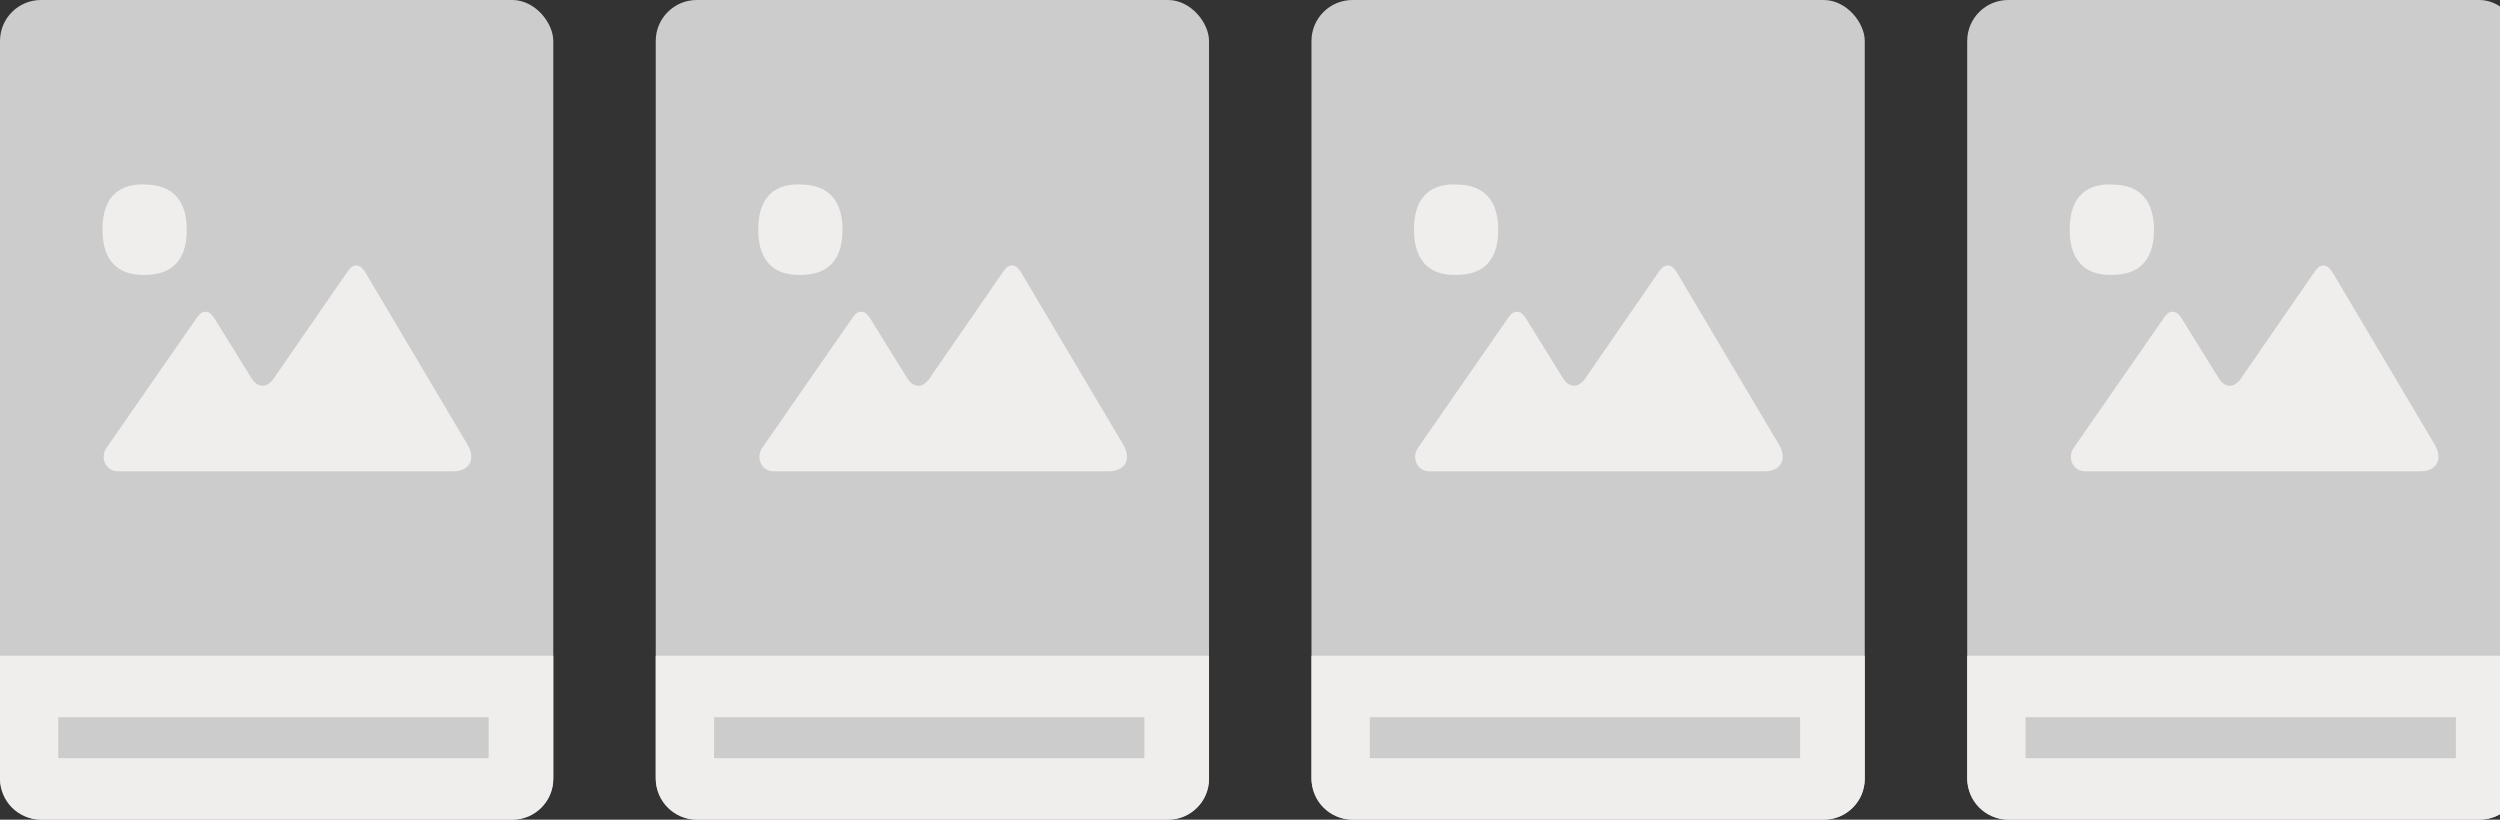<svg xmlns="http://www.w3.org/2000/svg" width="122" height="40" viewBox="0 0 122 40">
    <rect x="0" y="0" width="122" height="40" fill="#333333" stroke="none"/>
    <g fill="none" fill-rule="evenodd">
        <rect width="27" height="40" fill="#CCC" rx="2"/>
        <path fill="#F0EDED" d="M0 32h27v6c0 1.105-.895 2-2 2H2c-1.105 0-2-.895-2-2v-6z"/>
        <path fill="#CCC" d="M2.846 35H23.846V37H2.846z"/>
        <path fill="#F0EDED" d="M13.329 18.525c-.164.175-.308.301-.506.301-.21 0-.382-.123-.53-.338l-1.849-2.983c-.088-.118-.206-.295-.418-.293-.208.001-.328.163-.417.285l-4.411 6.357c-.089.123-.14.275-.14.44 0 .4.304.706.679.706H22.11c.763 0 1.144-.552.7-1.31l-5.007-8.441c-.088-.118-.206-.295-.418-.294-.208.002-.329.164-.418.286l-3.64 5.274M7.174 13.41l-.237.007C6.05 13.405 5 13.007 5 11.199 5 9.403 6.04 9.007 6.906 9l.255.007c.891.025 1.954.421 1.954 2.211 0 1.783-1.057 2.18-1.942 2.192"/>
    </g>
    <g fill="none" fill-rule="evenodd" transform="translate(32 0)">
        <rect width="27" height="40" fill="#CCC" rx="2"/>
        <path fill="#F0EDED" d="M0 32h27v6c0 1.105-.895 2-2 2H2c-1.105 0-2-.895-2-2v-6z"/>
        <path fill="#CCC" d="M2.846 35H23.846V37H2.846z"/>
        <path fill="#F0EDED" d="M13.329 18.525c-.164.175-.308.301-.506.301-.21 0-.382-.123-.53-.338l-1.849-2.983c-.088-.118-.206-.295-.418-.293-.208.001-.328.163-.417.285l-4.411 6.357c-.089.123-.14.275-.14.44 0 .4.304.706.679.706H22.11c.763 0 1.144-.552.7-1.31l-5.007-8.441c-.088-.118-.206-.295-.418-.294-.208.002-.329.164-.418.286l-3.64 5.274M7.174 13.41l-.237.007C6.05 13.405 5 13.007 5 11.199 5 9.403 6.04 9.007 6.906 9l.255.007c.891.025 1.954.421 1.954 2.211 0 1.783-1.057 2.18-1.942 2.192"/>
    </g>
    <g fill="none" fill-rule="evenodd" transform="translate(64 0)">
        <rect width="27" height="40" fill="#CCC" rx="2"/>
        <path fill="#F0EDED" d="M0 32h27v6c0 1.105-.895 2-2 2H2c-1.105 0-2-.895-2-2v-6z"/>
        <path fill="#CCC" d="M2.846 35H23.846V37H2.846z"/>
        <path fill="#F0EDED" d="M13.329 18.525c-.164.175-.308.301-.506.301-.21 0-.382-.123-.53-.338l-1.849-2.983c-.088-.118-.206-.295-.418-.293-.208.001-.328.163-.417.285l-4.411 6.357c-.089.123-.14.275-.14.44 0 .4.304.706.679.706H22.11c.763 0 1.144-.552.7-1.31l-5.007-8.441c-.088-.118-.206-.295-.418-.294-.208.002-.329.164-.418.286l-3.64 5.274M7.174 13.41l-.237.007C6.05 13.405 5 13.007 5 11.199 5 9.403 6.04 9.007 6.906 9l.255.007c.891.025 1.954.421 1.954 2.211 0 1.783-1.057 2.18-1.942 2.192"/>
    </g>
    <g fill="none" fill-rule="evenodd" transform="translate(96 0)">
        <rect width="27" height="40" fill="#CCC" rx="2"/>
        <path fill="#F0EDED" d="M0 32h27v6c0 1.105-.895 2-2 2H2c-1.105 0-2-.895-2-2v-6z"/>
        <path fill="#CCC" d="M2.846 35H23.846V37H2.846z"/>
        <path fill="#F0EDED" d="M13.329 18.525c-.164.175-.308.301-.506.301-.21 0-.382-.123-.53-.338l-1.849-2.983c-.088-.118-.206-.295-.418-.293-.208.001-.328.163-.417.285l-4.411 6.357c-.089.123-.14.275-.14.44 0 .4.304.706.679.706H22.11c.763 0 1.144-.552.7-1.31l-5.007-8.441c-.088-.118-.206-.295-.418-.294-.208.002-.329.164-.418.286l-3.64 5.274M7.174 13.41l-.237.007C6.05 13.405 5 13.007 5 11.199 5 9.403 6.04 9.007 6.906 9l.255.007c.891.025 1.954.421 1.954 2.211 0 1.783-1.057 2.18-1.942 2.192"/>
    </g>
</svg>
